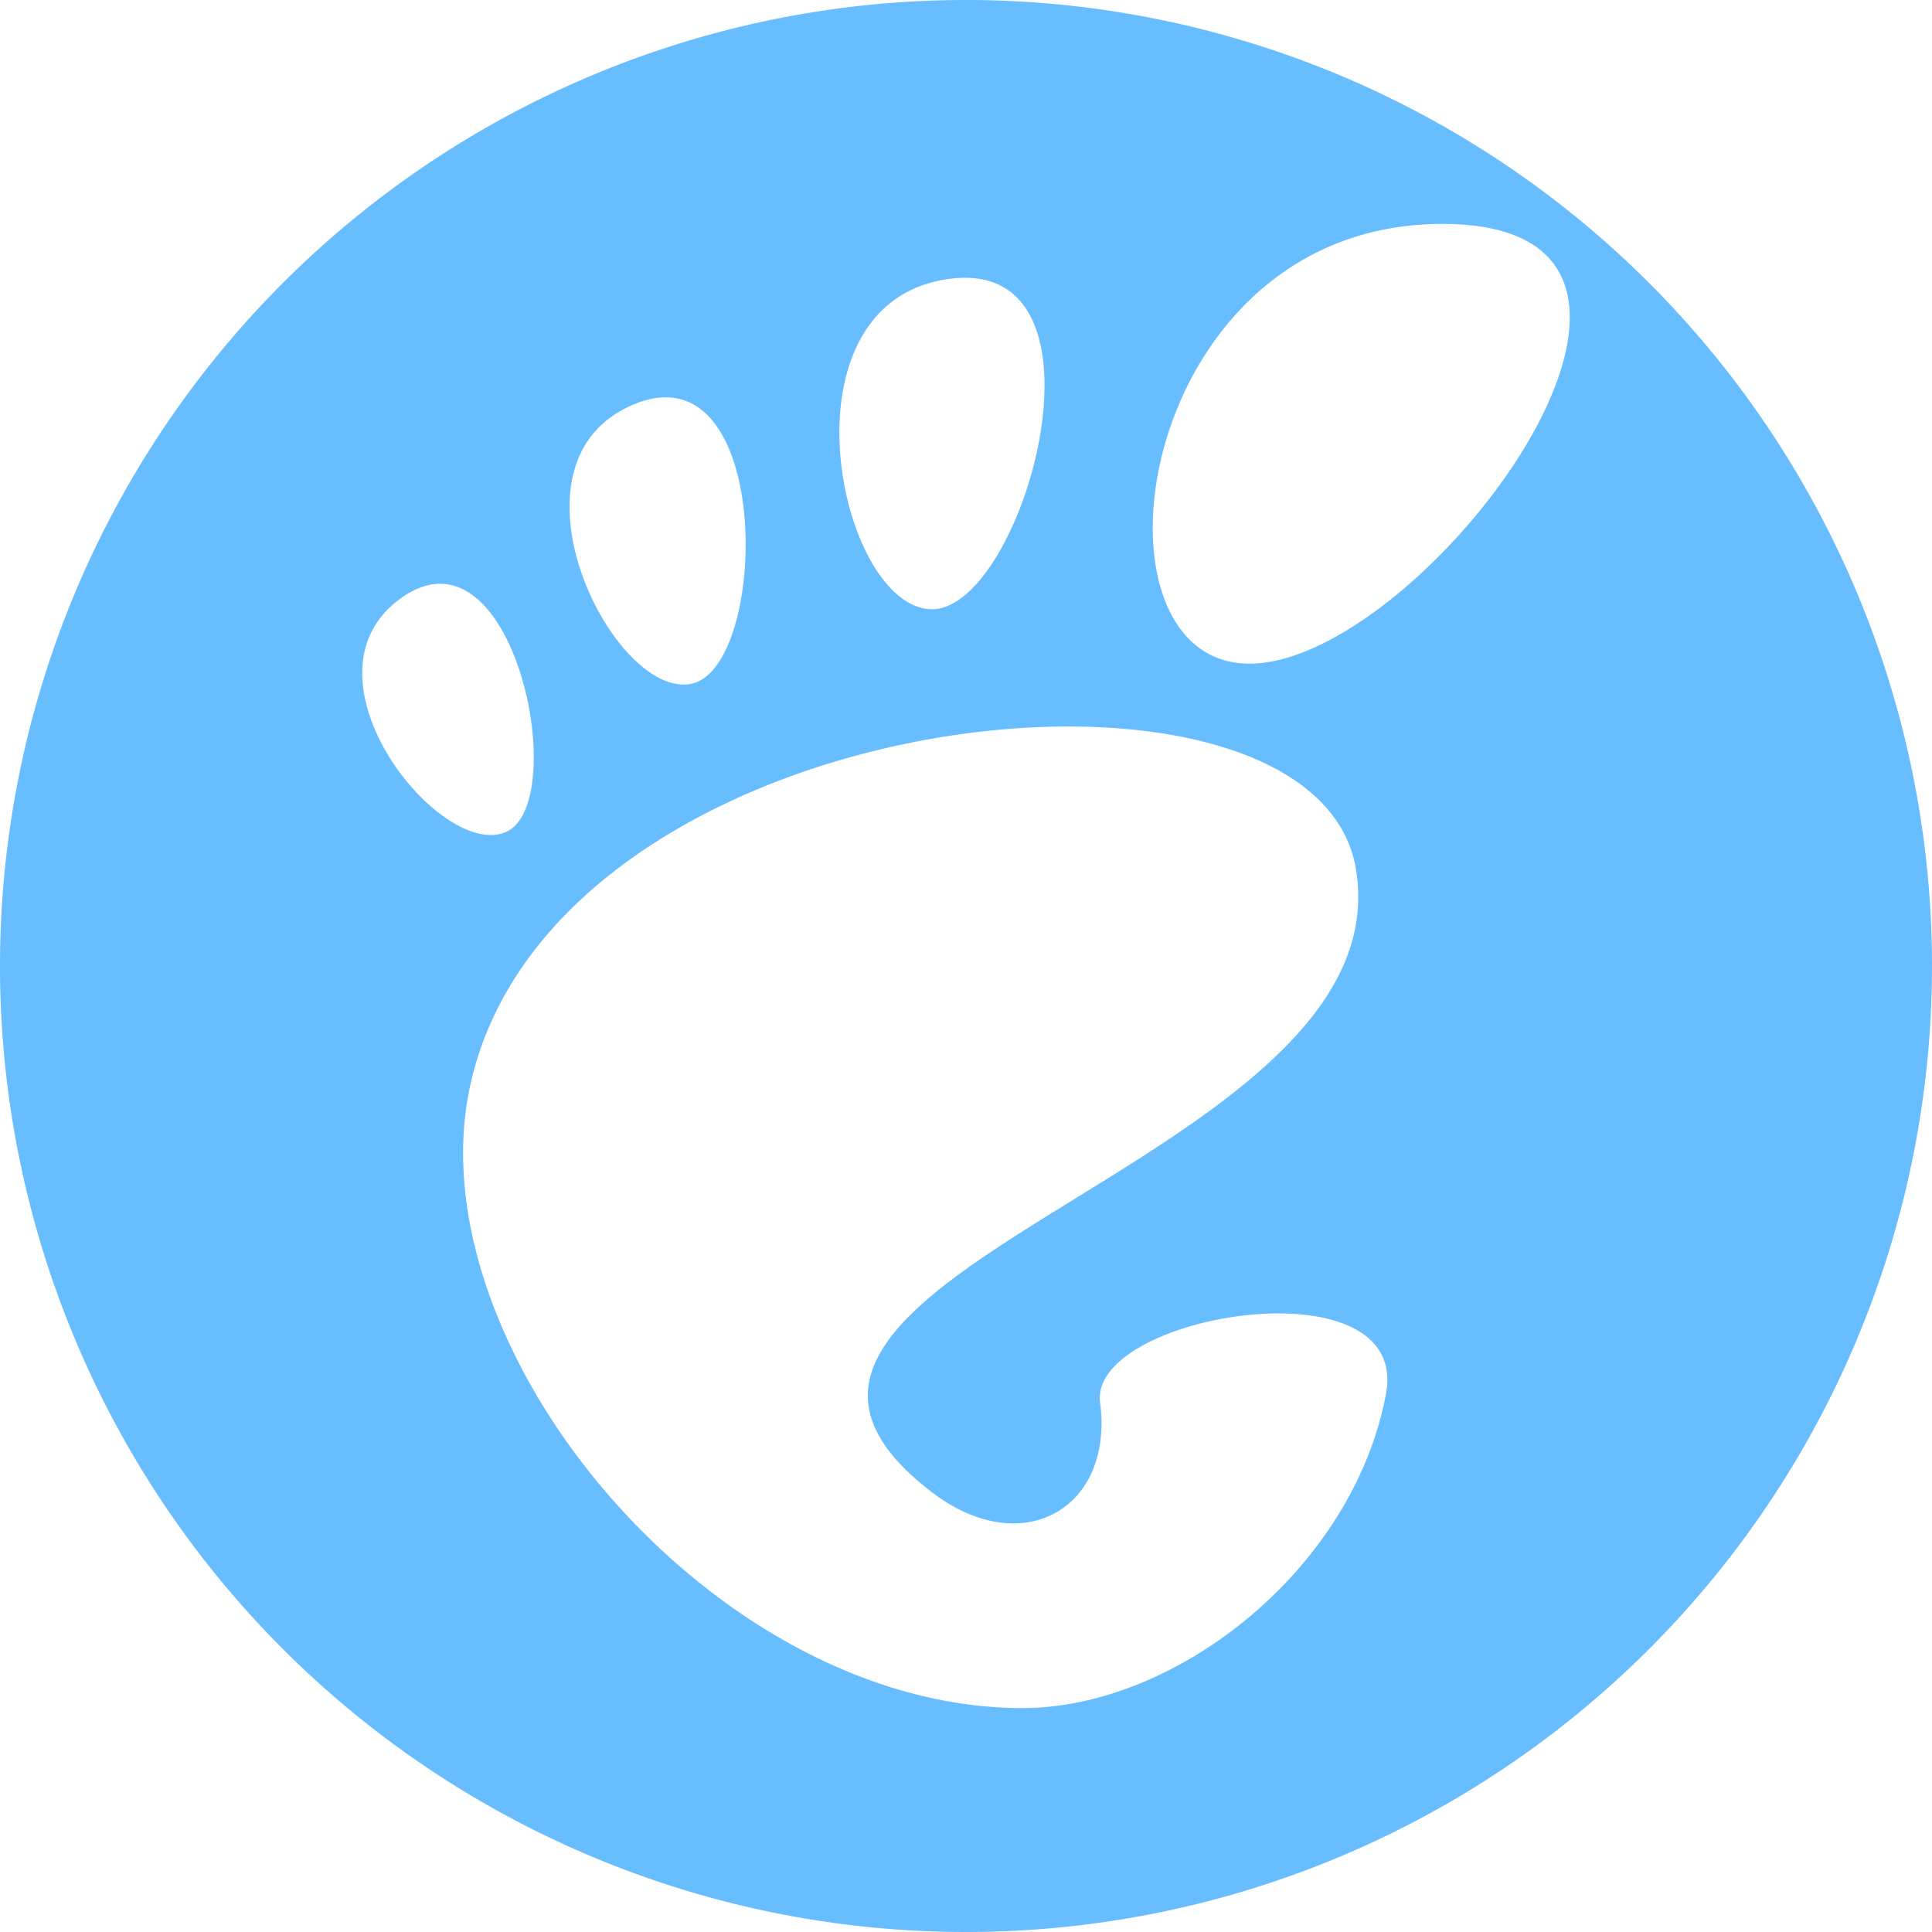 <?xml version="1.0" encoding="UTF-8" standalone="no"?>
<!-- Created with Inkscape (http://www.inkscape.org/) -->

<svg
   xmlns:dc="http://purl.org/dc/elements/1.1/"
   xmlns:cc="http://creativecommons.org/ns#"
   xmlns:rdf="http://www.w3.org/1999/02/22-rdf-syntax-ns#"
   xmlns:svg="http://www.w3.org/2000/svg"
   xmlns="http://www.w3.org/2000/svg"
   xmlns:sodipodi="http://sodipodi.sourceforge.net/DTD/sodipodi-0.dtd"
   xmlns:inkscape="http://www.inkscape.org/namespaces/inkscape"
   width="256"
   height="256"
   viewBox="0 0 256 256"
   id="svg2"
   version="1.1"
   inkscape:version="0.91 r13725"
   sodipodi:docname="folder-symbolic.svg">
  <defs
     id="defs4" />
  <sodipodi:namedview
     id="base"
     pagecolor="#ffffff"
     bordercolor="#666666"
     borderopacity="1.0"
     inkscape:pageopacity="0.0"
     inkscape:pageshadow="2"
     inkscape:zoom="3.3632812"
     inkscape:cx="128"
     inkscape:cy="128"
     inkscape:document-units="px"
     inkscape:current-layer="layer1"
     showgrid="false"
     units="px"
     inkscape:window-width="1920"
     inkscape:window-height="1054"
     inkscape:window-x="0"
     inkscape:window-y="0"
     inkscape:window-maximized="1" />
  <g
     inkscape:label="Layer 1"
     inkscape:groupmode="layer"
     id="layer1"
     transform="translate(0,-796.362)">
    <g
       style="opacity:0.97;fill:#ffffff;fill-opacity:1;stroke:none"
       id="g4248"
       transform="matrix(8.425,0,0,2.964,-262.526,811.344)" />
    <path
       style="fill:#68bdff;fill-opacity:1;stroke:none"
       d="M 128 0 A 128 128 0 0 0 0 128 A 128 128 0 0 0 128 256 A 128 128 0 0 0 256 128 A 128 128 0 0 0 128 0 z M 191.131 29.67 C 232.044 29.67 188.57 87.941 165.559 87.941 C 142.544 87.941 150.219 29.67 191.131 29.67 z M 127.918 36.809 C 148.057 36.878 135.069 81.446 123.197 80.721 C 110.938 79.972 102.842 39.932 125.865 36.943 C 126.585 36.85 127.268 36.806 127.918 36.809 z M 88.027 52.652 C 102.389 52.334 101.158 88.654 91.594 90.604 C 81.227 92.722 65.53 61.201 84.035 53.564 C 85.481 52.968 86.81 52.679 88.027 52.652 z M 58.541 77.359 C 69.804 77.738 74.663 106.887 67.037 110.244 C 58.322 114.079 38.526 89.353 53.34 79.117 C 55.192 77.838 56.932 77.305 58.541 77.359 z M 140.734 96.27 C 160.882 96.091 177.509 102.343 179.66 115.123 C 186.294 154.538 85.659 168.929 123.553 197.779 C 135.456 206.842 147.61 199.9 145.77 185.842 C 144.233 174.113 186.994 167.011 183.645 184.736 C 179.259 207.981 155.819 226.33 135.498 226.33 C 94.191 226.33 54.602 178.294 62.34 143.67 C 69.306 112.475 109.304 96.548 140.734 96.27 z "
       transform="translate(0,796.362)"
       id="path4135" />
    <g
       transform="matrix(1.663,0,0,1.663,48.004,826.033)"
       id="g4212"
       style="opacity:1;fill:#ffffff;fill-opacity:1;fill-rule:nonzero;stroke:none;stroke-width:1;stroke-miterlimit:4;stroke-dasharray:none;stroke-opacity:1">
      <g
         id="g4214"
         style="fill:#ffffff;fill-opacity:1;stroke:none;stroke-width:1;stroke-miterlimit:4;stroke-dasharray:none;stroke-opacity:1" />
    </g>
  </g>
</svg>
